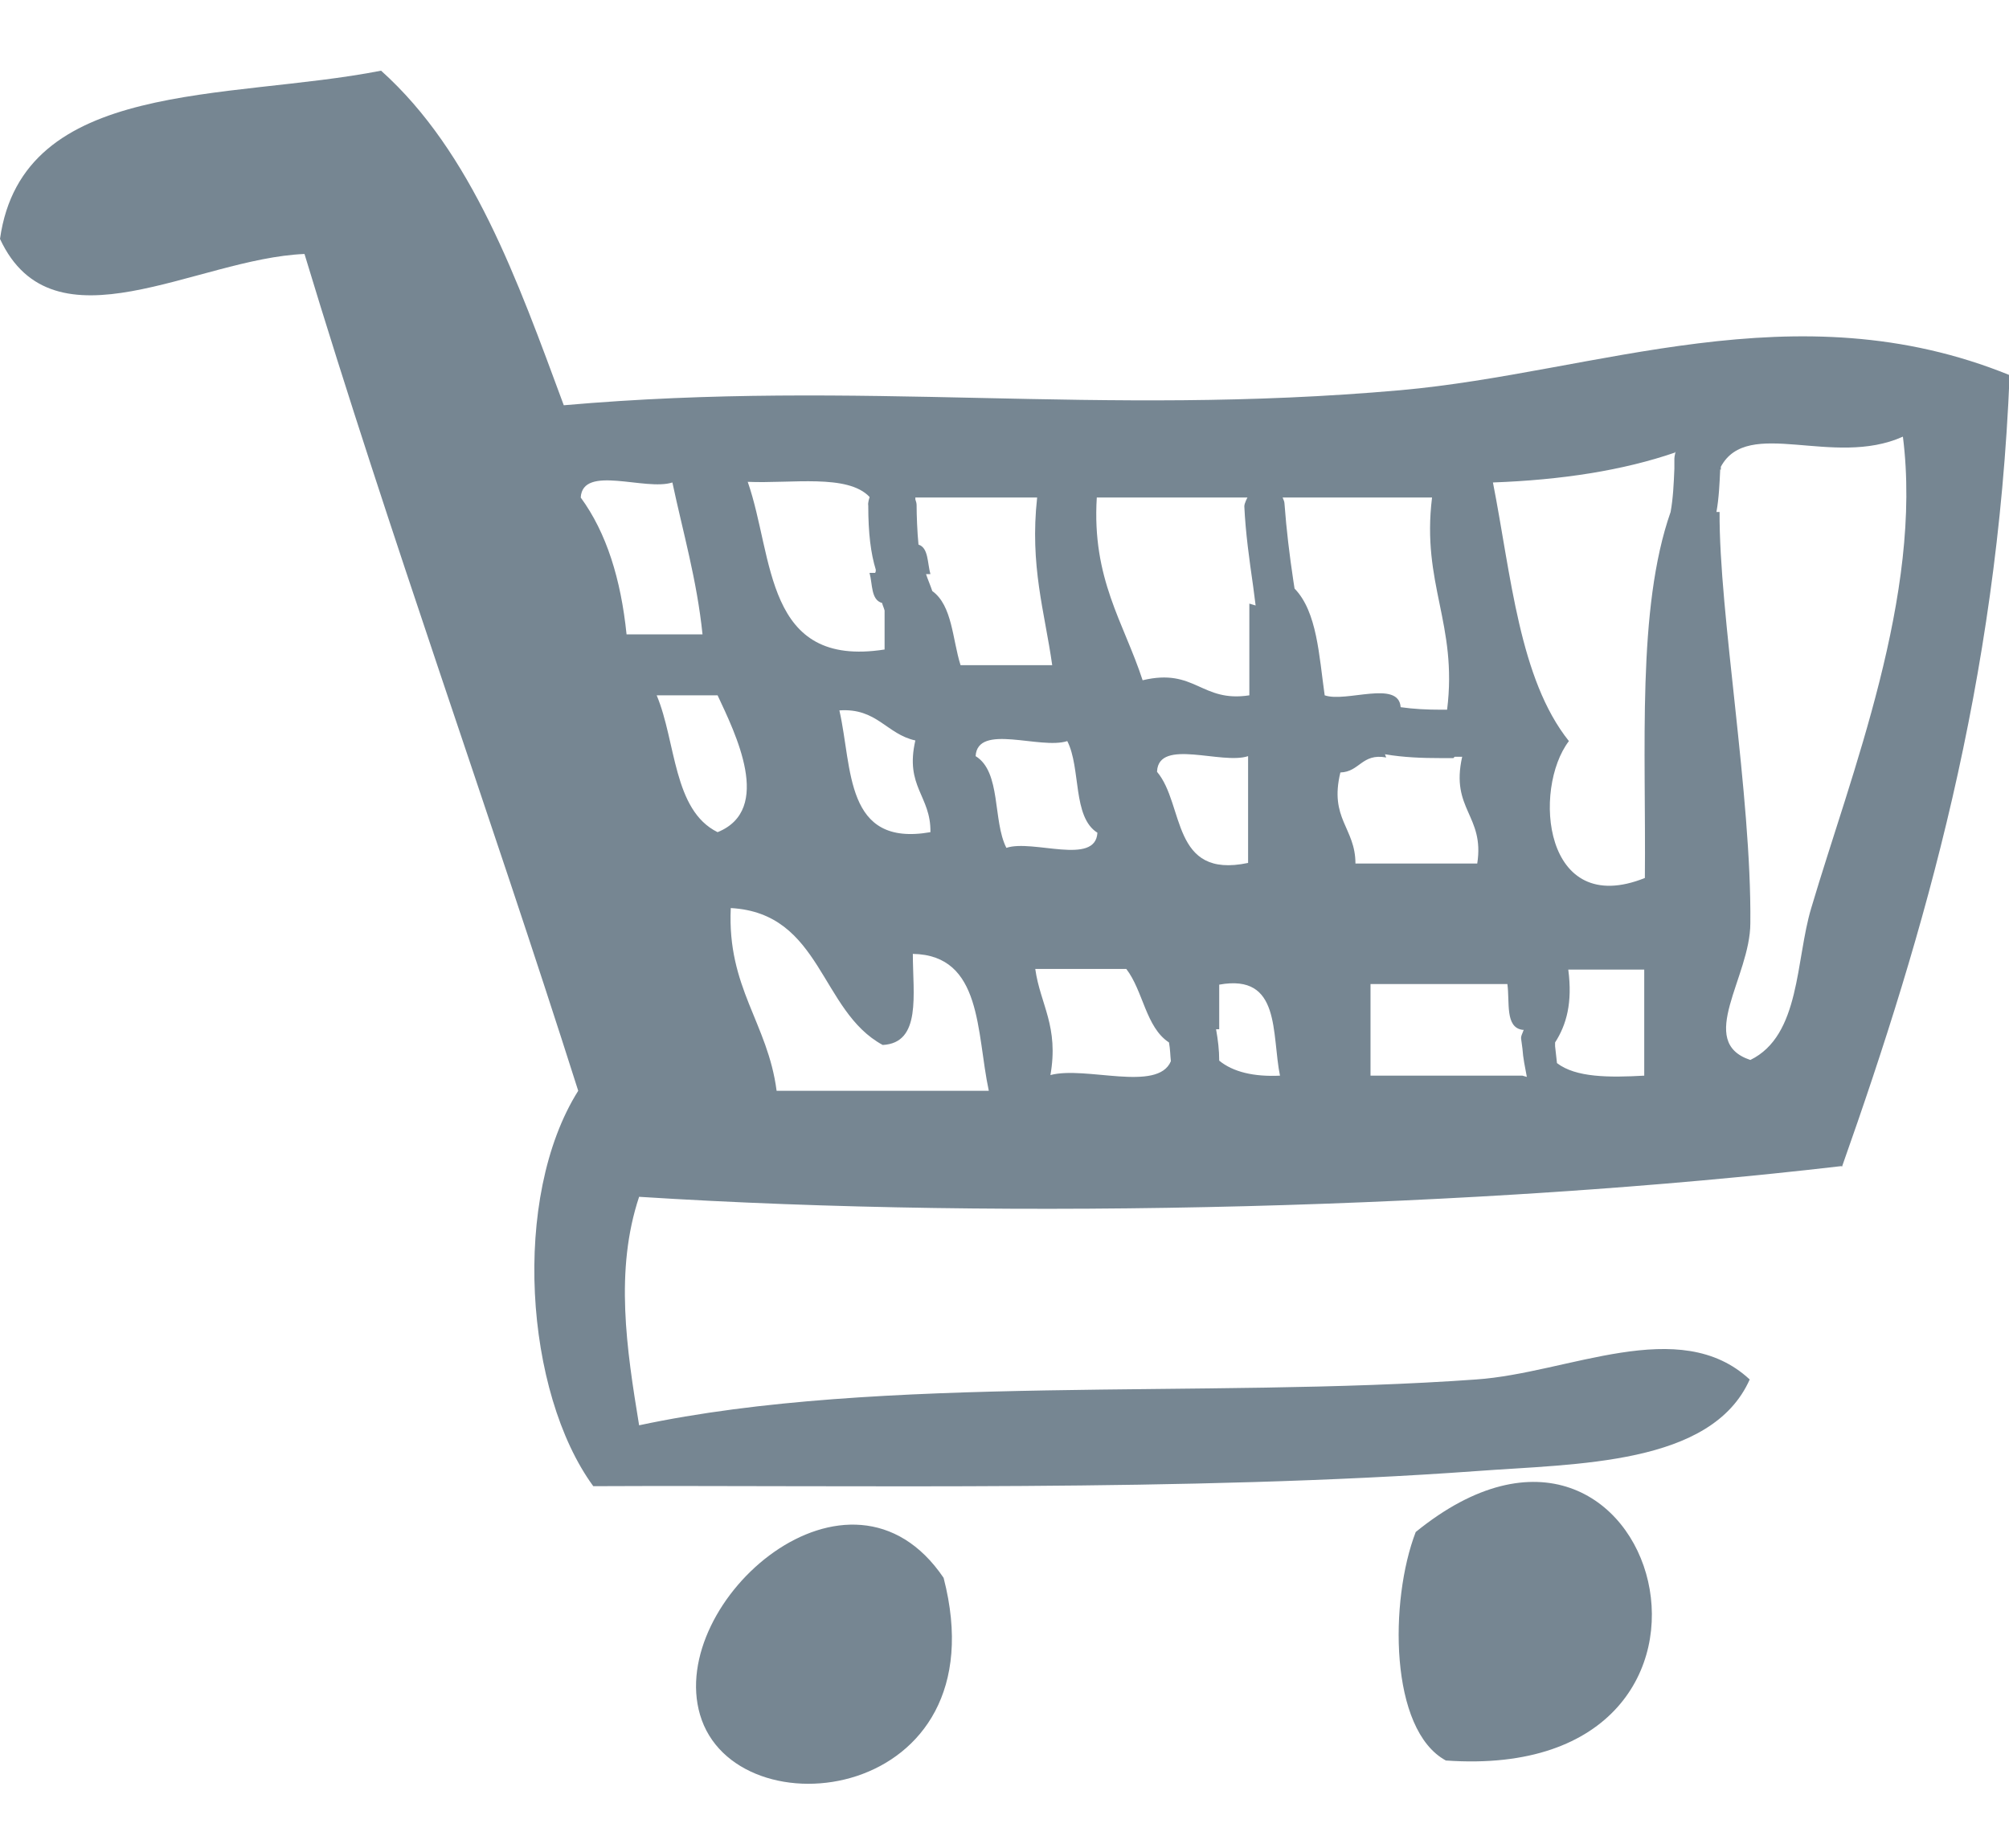 <svg width="25" height="23" viewBox="0 0 32 29" fill="none" xmlns="http://www.w3.org/2000/svg">
<path d="M11.15 27.096C11.71 29.017 15.96 28.506 15.03 24.916C13.54 22.716 10.62 25.287 11.15 27.096ZM22.55 24.186C22.13 25.276 22.13 27.337 23.03 27.826C28.4 28.206 26.41 21.047 22.55 24.186ZM29.34 18.366C30.67 14.607 31.81 10.656 32.01 5.756C28.59 4.366 25.44 5.716 22.31 5.996C17.45 6.426 13.76 5.816 8.98 6.236C8.24 4.236 7.52 2.206 6.07 0.906C3.62 1.386 0.36 1.026 0 3.586C0.85 5.416 3.13 3.896 4.85 3.826C6.22 8.356 7.79 12.687 9.21 17.157C8.14 18.857 8.36 21.966 9.45 23.456C13.53 23.436 18.96 23.547 23.51 23.216C25.11 23.096 27.26 23.127 27.87 21.756C26.75 20.716 24.98 21.657 23.51 21.756C19.19 22.067 14.02 21.666 10.18 22.486C9.98 21.267 9.79 20.017 10.18 18.846C16.15 19.227 23.6 19.026 29.33 18.357L29.34 18.366ZM12.37 17.157C12.23 16.076 11.58 15.517 11.64 14.246C13.09 14.326 13.06 15.886 14.06 16.427C14.68 16.396 14.54 15.617 14.54 14.976C15.65 14.996 15.55 16.227 15.75 17.157H12.36H12.37ZM16.73 16.916C16.87 16.127 16.57 15.787 16.49 15.216H17.94C18.21 15.566 18.25 16.146 18.62 16.387C18.64 16.497 18.64 16.596 18.65 16.686C18.44 17.186 17.29 16.756 16.73 16.907V16.916ZM18.43 12.066C18.46 11.537 19.46 11.966 19.88 11.826V13.527C18.65 13.787 18.87 12.597 18.43 12.076V12.066ZM24.25 16.916H21.83V15.457H24.01C24.05 15.746 23.97 16.146 24.25 16.186H24.27C24.25 16.247 24.22 16.287 24.23 16.337L24.25 16.486C24.26 16.637 24.29 16.776 24.32 16.936L24.25 16.916ZM26.19 16.916C25.63 16.947 25.1 16.947 24.8 16.716C24.79 16.627 24.78 16.537 24.77 16.447V16.387C24.95 16.107 25.05 15.757 24.98 15.226H26.19V16.927V16.916ZM27.41 7.266V7.216C27.84 6.416 29.2 7.236 30.31 6.736C30.63 9.256 29.48 12.117 28.85 14.246C28.6 15.076 28.68 16.276 27.88 16.666C27.01 16.377 27.88 15.347 27.88 14.486C27.9 12.447 27.38 9.556 27.39 7.936H27.34C27.38 7.716 27.39 7.476 27.4 7.256L27.41 7.266ZM26.68 6.976H26.69C26.69 6.976 26.67 7.046 26.67 7.086V7.246C26.66 7.486 26.65 7.716 26.61 7.936C26.07 9.476 26.22 11.707 26.2 13.767C24.58 14.416 24.41 12.347 24.99 11.586C24.2 10.597 24.07 8.947 23.78 7.466C24.87 7.426 25.85 7.276 26.69 6.986L26.68 6.976ZM23.17 11.836C23.17 11.836 23.2 11.836 23.22 11.836H23.29C23.1 12.677 23.65 12.767 23.53 13.537H21.59C21.59 12.966 21.17 12.826 21.35 12.086C21.66 12.076 21.69 11.777 22.08 11.847L22.06 11.796C22.36 11.847 22.66 11.857 22.94 11.857H23.15L23.17 11.836ZM22.81 7.706C22.64 9.086 23.22 9.716 23.05 11.086H22.95C22.73 11.086 22.52 11.076 22.31 11.046C22.28 10.607 21.44 10.976 21.1 10.857C21.01 10.226 20.98 9.526 20.62 9.156L20.6 9.026C20.54 8.626 20.49 8.216 20.46 7.806C20.46 7.766 20.44 7.736 20.43 7.706H22.8H22.81ZM20.39 16.916C19.97 16.936 19.64 16.857 19.42 16.677C19.42 16.506 19.4 16.346 19.37 16.177H19.42V15.466C20.41 15.287 20.25 16.247 20.39 16.927V16.916ZM19.87 7.706C19.87 7.706 19.82 7.796 19.82 7.846C19.84 8.276 19.9 8.696 19.96 9.116L20 9.426L19.9 9.396V10.857C19.13 10.976 19.04 10.416 18.2 10.617C17.9 9.696 17.39 9.006 17.47 7.706H19.86H19.87ZM17 11.586C17.22 12.017 17.08 12.796 17.48 13.046C17.45 13.576 16.45 13.146 16.03 13.287C15.81 12.857 15.95 12.076 15.54 11.826C15.57 11.296 16.57 11.726 17 11.586ZM14.58 7.706H16.52C16.4 8.796 16.64 9.526 16.76 10.377H15.3C15.17 9.966 15.17 9.426 14.85 9.196C14.82 9.106 14.78 9.016 14.75 8.926H14.82C14.77 8.746 14.79 8.506 14.63 8.456C14.61 8.256 14.6 7.986 14.6 7.826C14.6 7.796 14.59 7.766 14.58 7.736V7.716V7.706ZM14.82 13.037C13.45 13.277 13.58 12.017 13.37 11.097C13.97 11.056 14.12 11.476 14.58 11.576C14.41 12.316 14.83 12.457 14.82 13.037ZM13.85 7.706C13.85 7.706 13.82 7.786 13.83 7.836C13.83 8.276 13.87 8.596 13.95 8.856C13.95 8.876 13.95 8.886 13.94 8.906H13.85C13.9 9.086 13.87 9.336 14.05 9.386C14.06 9.426 14.08 9.466 14.09 9.506V10.127C12.17 10.427 12.33 8.656 11.91 7.456C12.61 7.486 13.5 7.326 13.85 7.696V7.706ZM11.43 13.037C10.72 12.687 10.77 11.597 10.46 10.857H11.43C11.71 11.457 12.32 12.677 11.43 13.037ZM9.98 9.886C9.89 9.006 9.66 8.266 9.25 7.706C9.28 7.176 10.28 7.606 10.71 7.466C10.88 8.266 11.1 9.016 11.19 9.886H9.98Z" fill="#768692"/>
</svg>
